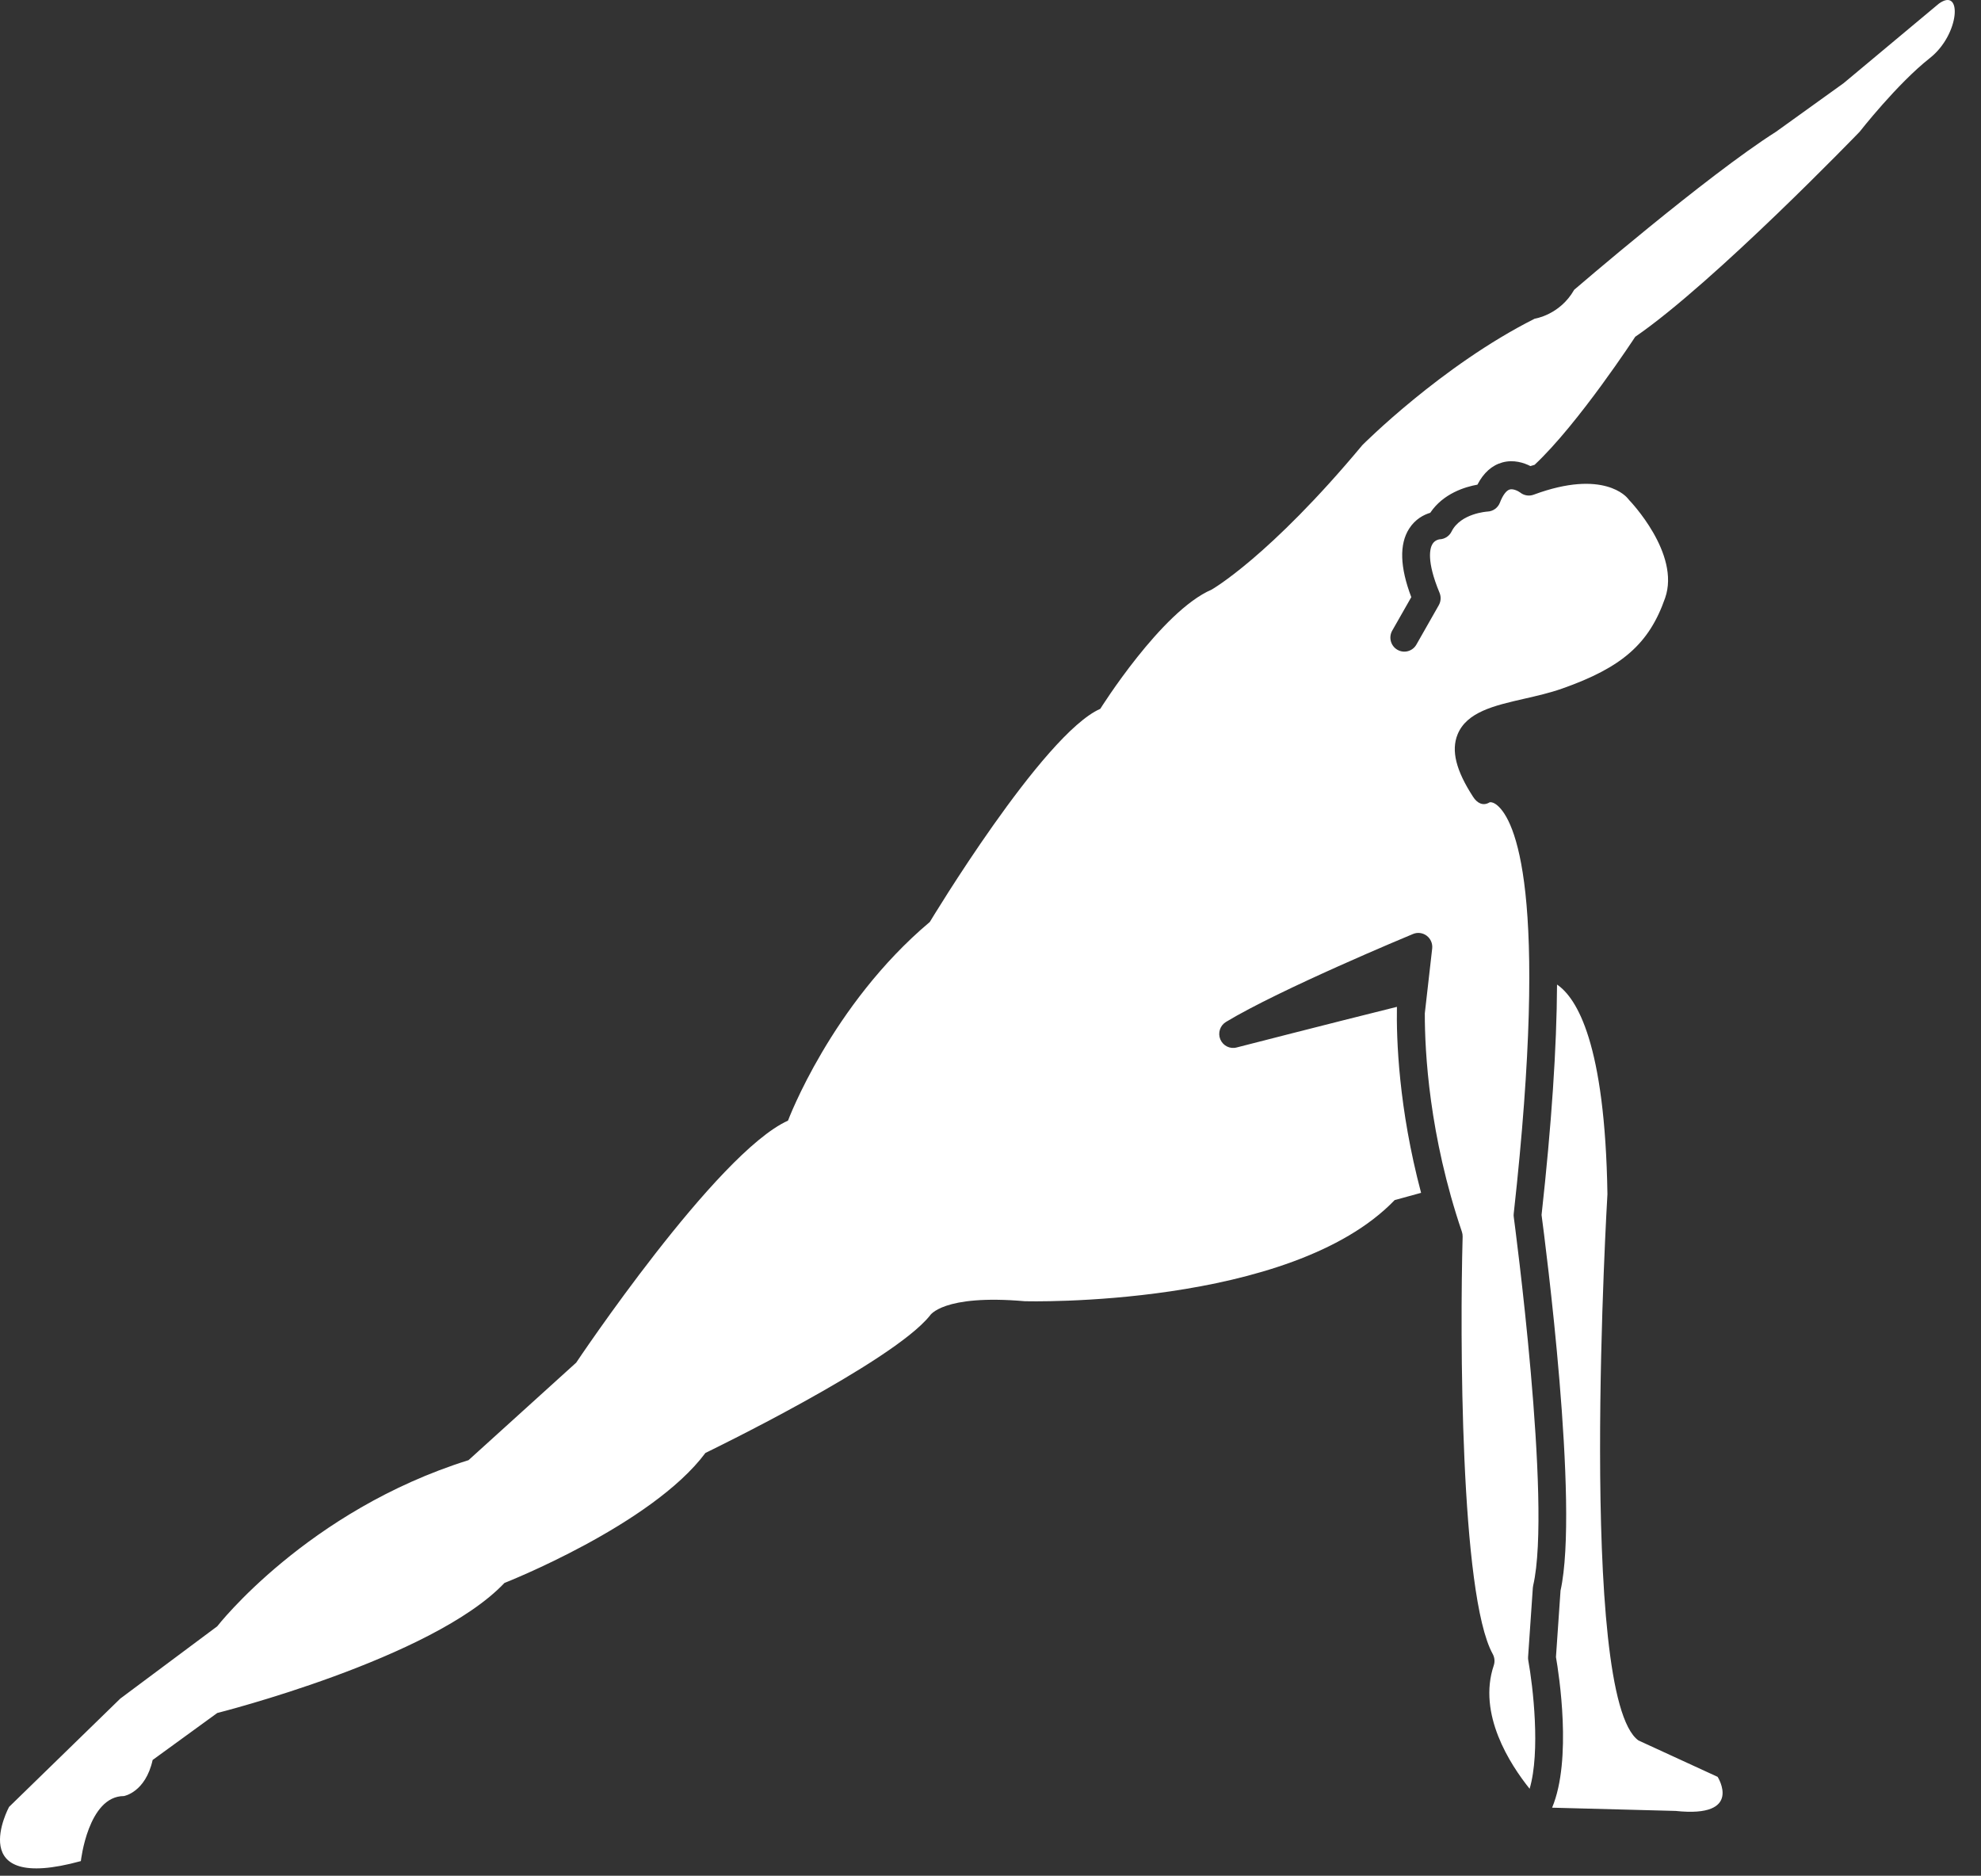 <svg width="75" height="71" viewBox="0 0 75 71" fill="none" xmlns="http://www.w3.org/2000/svg">
<rect x="0" y="0" width="75" height="71" fill="#333333" stroke="none"/>
<path d="M62.033 65.88C59.722 64.239 60.857 45.2 60.857 45.2C60.767 39.491 59.699 37.779 58.949 37.267C58.937 39.649 58.742 42.556 58.363 45.988C58.496 46.983 59.798 56.983 59.081 60.208L58.908 62.722C59.019 63.358 59.526 66.604 58.762 68.424L63.44 68.547C66.022 68.821 65.029 67.257 65.029 67.257L62.033 65.88ZM73.402 0.14L69.799 3.148L67.24 4.987C64.615 6.65 59.598 10.969 59.598 10.969C59.054 11.926 58.103 12.063 58.103 12.063C54.569 13.84 51.579 16.848 51.579 16.848C48.046 21.087 45.871 22.318 45.871 22.318C43.968 23.138 41.657 26.83 41.657 26.83C39.483 27.787 35.203 34.897 35.203 34.897C31.468 38.041 29.834 42.417 29.834 42.417C27.115 43.648 21.815 51.578 21.815 51.578L17.738 55.27C11.623 57.184 8.224 61.559 8.224 61.559L4.555 64.294L0.343 68.395C0.343 68.395 -1.424 71.676 3.061 70.446C3.061 70.446 3.333 67.984 4.692 67.984C4.692 67.984 5.507 67.847 5.779 66.618L8.225 64.84C8.225 64.84 16.379 62.789 19.098 59.918C19.098 59.918 24.67 57.73 26.708 54.996C26.708 54.996 33.779 51.579 35.204 49.8C35.204 49.8 35.678 48.98 38.804 49.254C38.804 49.254 48.861 49.527 52.802 45.425L53.802 45.151C52.949 41.94 52.865 39.326 52.887 38.111C50.297 38.754 46.855 39.64 46.818 39.649C46.564 39.717 46.302 39.583 46.2 39.34C46.1 39.097 46.191 38.817 46.416 38.681C48.465 37.444 53.292 35.438 53.497 35.353C53.668 35.281 53.867 35.307 54.016 35.42C54.165 35.533 54.243 35.718 54.222 35.904L53.943 38.355C53.94 39.825 54.108 42.979 55.346 46.622C55.367 46.682 55.376 46.746 55.375 46.808C55.273 50.445 55.278 60.373 56.515 62.609C56.587 62.74 56.601 62.896 56.554 63.038C55.933 64.879 57.171 66.785 57.911 67.708C58.326 66.299 58.038 63.825 57.86 62.848C57.852 62.804 57.85 62.761 57.853 62.717L58.033 60.097C58.035 60.068 58.039 60.04 58.046 60.012C58.763 56.926 57.325 46.177 57.311 46.069C57.304 46.026 57.304 45.982 57.309 45.939C58.671 33.648 57.333 31.04 56.694 30.49C56.522 30.342 56.408 30.366 56.397 30.369C56.151 30.521 55.927 30.404 55.771 30.162C55.123 29.163 54.936 28.414 55.182 27.803C55.527 26.947 56.581 26.706 57.697 26.451C58.178 26.342 58.675 26.228 59.139 26.065C61.416 25.263 62.437 24.366 63.041 22.635C63.628 20.953 61.704 18.954 61.684 18.934C61.664 18.913 61.644 18.89 61.627 18.866C61.598 18.828 60.718 17.74 58.064 18.725C57.892 18.789 57.699 18.758 57.554 18.643C57.485 18.591 57.291 18.489 57.155 18.529C57.027 18.566 56.893 18.747 56.787 19.024C56.711 19.222 56.527 19.355 56.316 19.364C56.309 19.365 55.301 19.424 54.955 20.121C54.868 20.295 54.695 20.407 54.501 20.414C54.495 20.415 54.326 20.434 54.23 20.596C54.142 20.743 53.992 21.217 54.501 22.439C54.564 22.592 54.553 22.765 54.472 22.908L53.624 24.399C53.479 24.654 53.156 24.741 52.905 24.595C52.652 24.45 52.565 24.125 52.709 23.871L53.431 22.603C53.001 21.471 52.973 20.601 53.349 20.012C53.583 19.645 53.908 19.482 54.149 19.41C54.639 18.677 55.471 18.428 55.935 18.345C56.168 17.895 56.485 17.613 56.879 17.504C57.306 17.387 57.696 17.517 57.941 17.642C57.996 17.623 58.046 17.611 58.099 17.594C59.76 16.041 61.909 12.748 61.909 12.748C64.899 10.697 70.405 4.988 70.405 4.988C70.405 4.988 71.823 3.174 73.066 2.196C74.2 1.302 74.305 -0.518 73.402 0.14Z" fill="white"/>
</svg>
